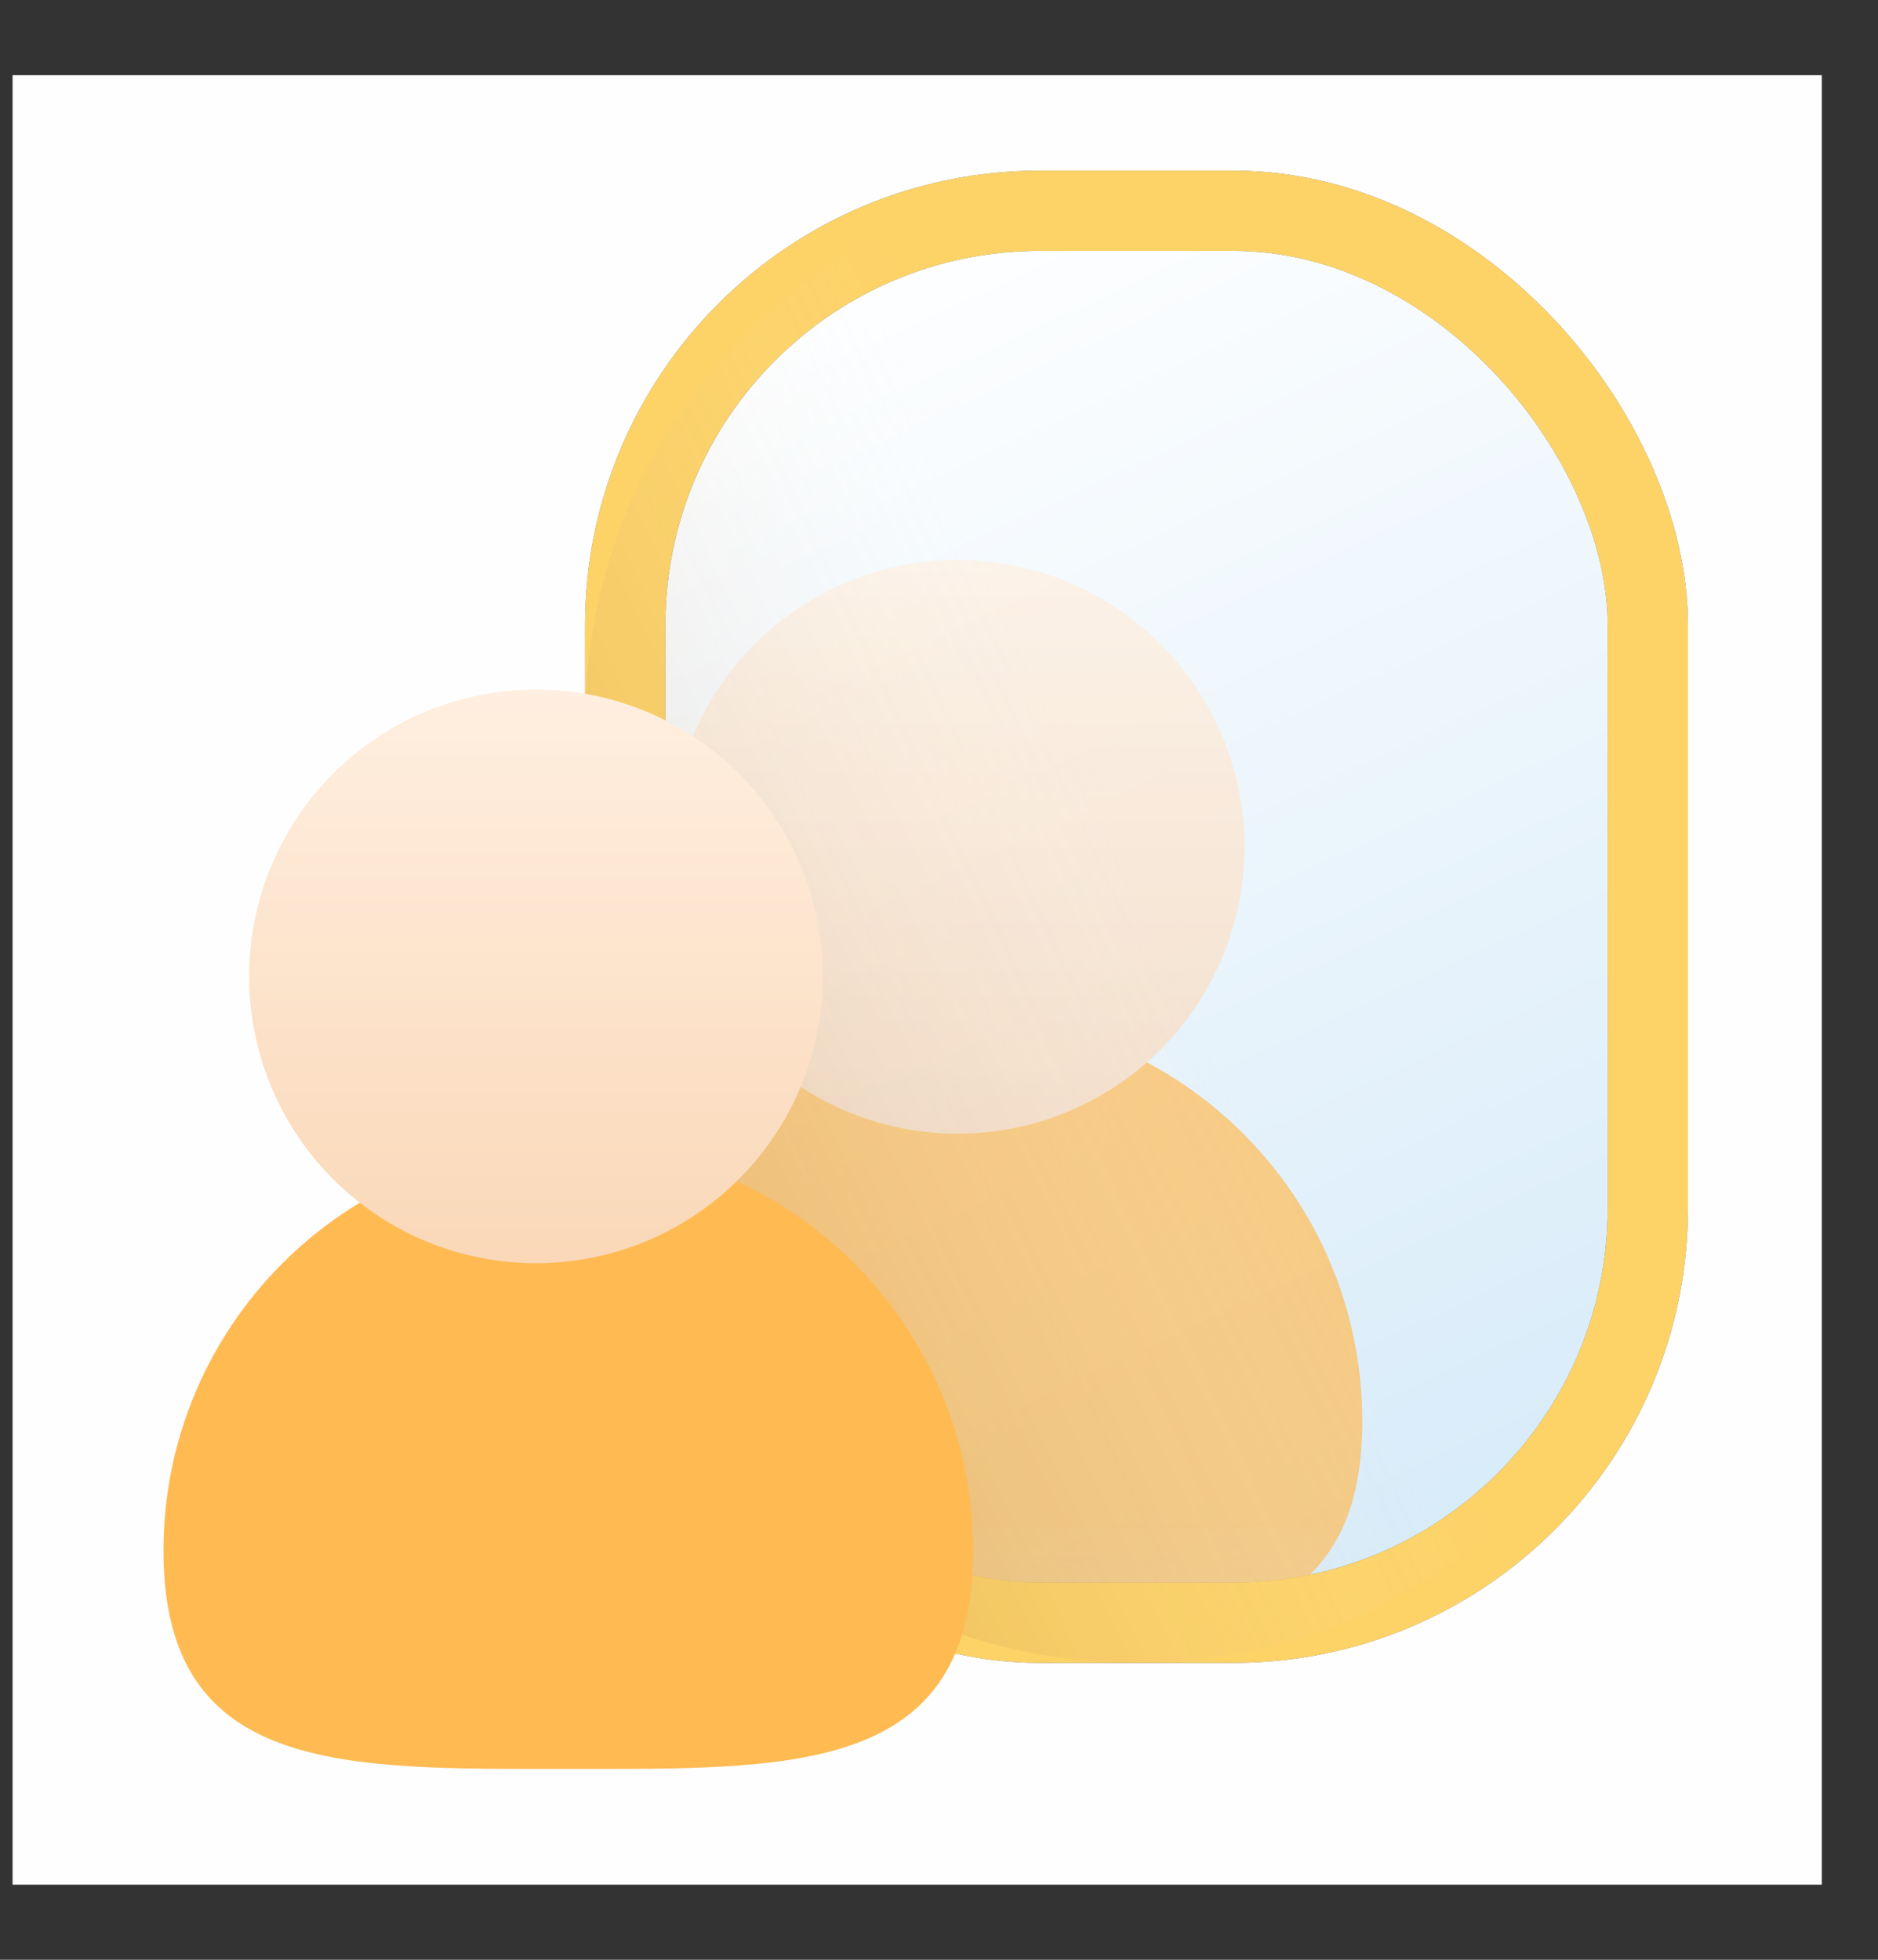 <svg width="23" height="24" viewBox="0 0 23 24" fill="none" xmlns="http://www.w3.org/2000/svg">
<rect x="0" y="0" width="23" height="24" fill="#333333" stroke="none"/>
<rect x="0.154" y="0.921" width="22.158" height="22.159" fill="#FEFEFF"/>
<rect x="7.657" y="2.581" width="12.524" height="17.292" rx="5.078" fill="url(#paint0_linear_1_36780)" stroke="#65727E" stroke-width="0.983"/>
<mask id="mask0_1_36780" style="mask-type:alpha" maskUnits="userSpaceOnUse" x="7" y="2" width="14" height="19">
<rect x="7.657" y="2.581" width="12.524" height="17.292" rx="5.078" fill="url(#paint1_linear_1_36780)" stroke="#65727E" stroke-width="0.983"/>
</mask>
<g mask="url(#mask0_1_36780)">
<g opacity="0.7">
<path d="M16.684 17.404C16.684 20.15 14.465 20.076 11.726 20.076C8.988 20.076 6.769 20.15 6.769 17.404C6.769 14.659 8.988 12.433 11.726 12.433C14.465 12.433 16.684 14.659 16.684 17.404Z" fill="#FFBA52"/>
<ellipse cx="11.728" cy="10.371" rx="3.513" ry="3.513" fill="url(#paint2_linear_1_36780)"/>
</g>
</g>
<rect x="7.657" y="2.581" width="12.524" height="17.292" rx="5.078" stroke="#FDD368" stroke-width="0.983"/>
<path d="M7.165 8.843C7.165 5.113 10.189 2.09 13.919 2.09C17.649 2.09 20.672 5.113 20.672 8.843V13.611C20.672 17.341 17.649 20.365 13.919 20.365C10.189 20.365 7.165 17.341 7.165 13.611V8.843Z" fill="url(#paint3_linear_1_36780)"/>
<path d="M11.918 18.991C11.918 21.737 9.698 21.663 6.96 21.663C4.222 21.663 2.002 21.737 2.002 18.991C2.002 16.245 4.222 14.02 6.96 14.02C9.698 14.02 11.918 16.245 11.918 18.991Z" fill="#FFBA52"/>
<ellipse cx="6.564" cy="11.957" rx="3.513" ry="3.513" fill="url(#paint4_linear_1_36780)"/>
<defs>
<linearGradient id="paint0_linear_1_36780" x1="10.343" y1="2.884" x2="17.892" y2="19.173" gradientUnits="userSpaceOnUse">
<stop stop-color="white"/>
<stop offset="1" stop-color="#D7EBF9"/>
</linearGradient>
<linearGradient id="paint1_linear_1_36780" x1="10.343" y1="2.884" x2="17.892" y2="19.173" gradientUnits="userSpaceOnUse">
<stop stop-color="#F3FAFF"/>
<stop offset="1" stop-color="#B8DDF8"/>
</linearGradient>
<linearGradient id="paint2_linear_1_36780" x1="11.728" y1="6.857" x2="11.728" y2="13.884" gradientUnits="userSpaceOnUse">
<stop stop-color="#FFEFE0"/>
<stop offset="1" stop-color="#FAD8B8"/>
</linearGradient>
<linearGradient id="paint3_linear_1_36780" x1="14.713" y1="11.227" x2="7.96" y2="14.405" gradientUnits="userSpaceOnUse">
<stop stop-color="white" stop-opacity="0"/>
<stop offset="1" stop-color="#A26824" stop-opacity="0.16"/>
</linearGradient>
<linearGradient id="paint4_linear_1_36780" x1="6.564" y1="8.444" x2="6.564" y2="15.471" gradientUnits="userSpaceOnUse">
<stop stop-color="#FFEFE0"/>
<stop offset="1" stop-color="#FAD8B8"/>
</linearGradient>
</defs>
</svg>
